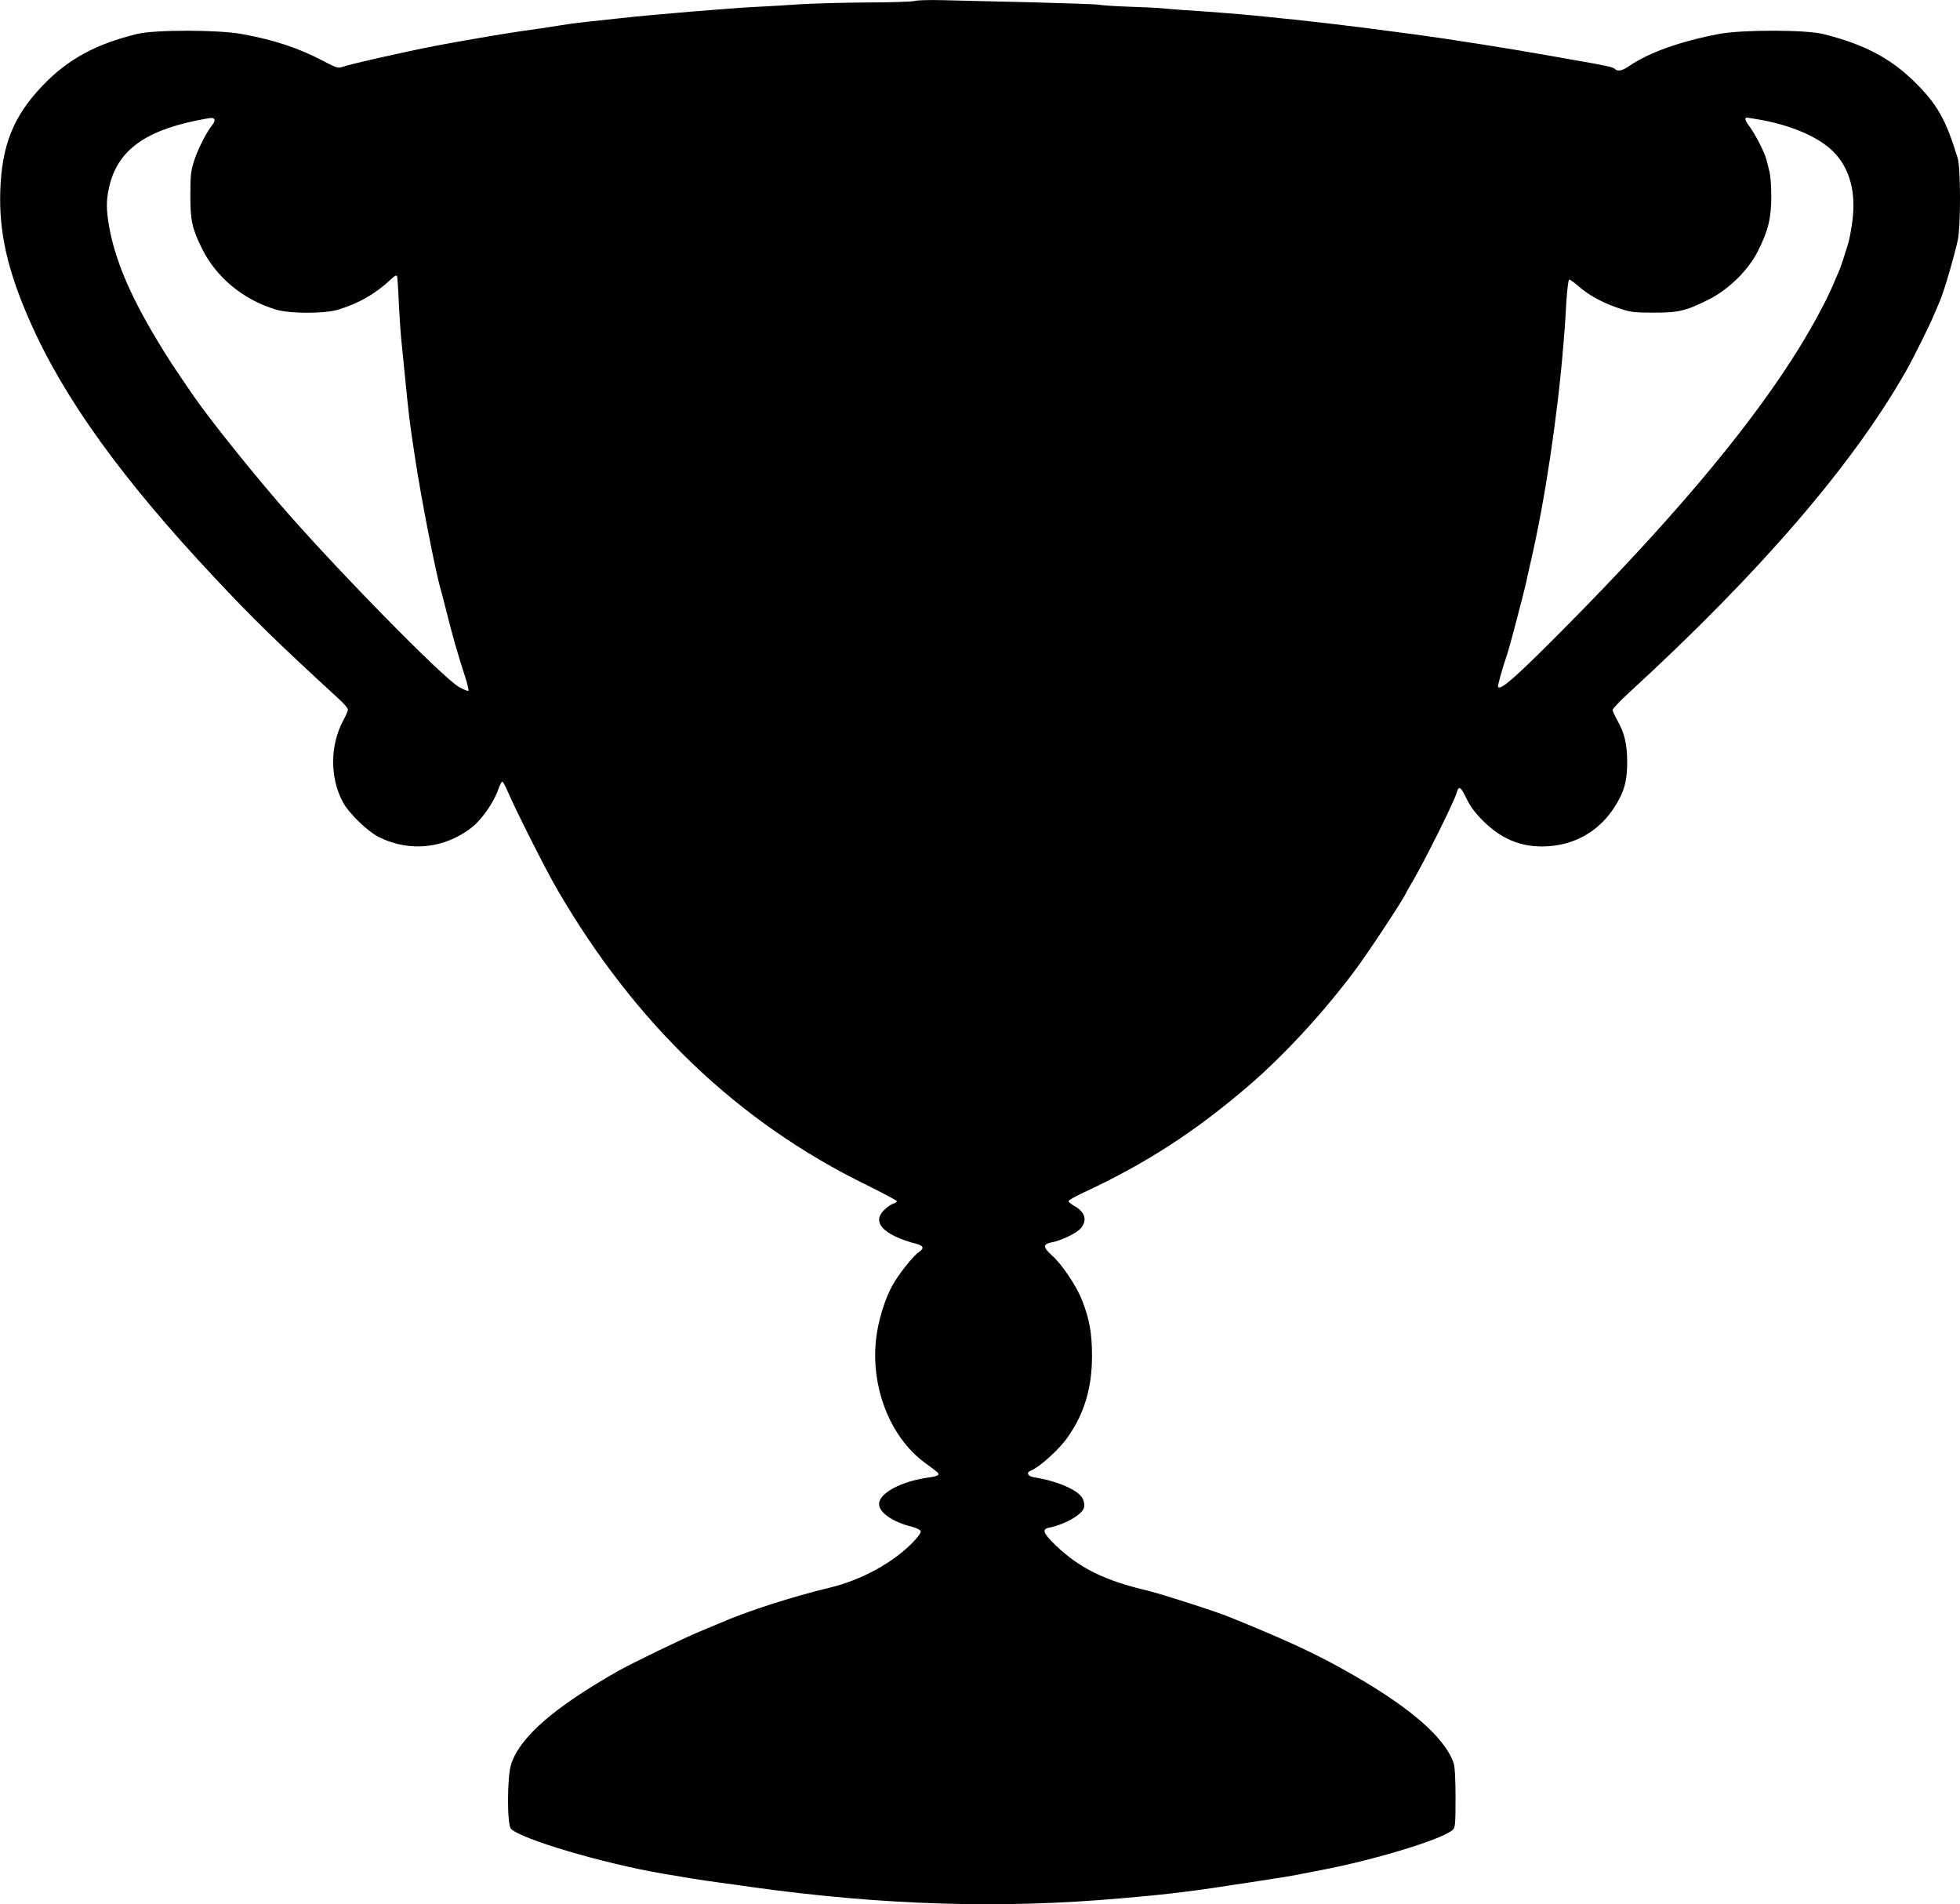 <?xml version="1.0" encoding="UTF-8" standalone="no"?>
<!-- Created with Inkscape (http://www.inkscape.org/) -->

<svg
   xmlns:dc="http://purl.org/dc/elements/1.1/"
   xmlns:cc="http://creativecommons.org/ns#"
   xmlns:rdf="http://www.w3.org/1999/02/22-rdf-syntax-ns#"
   xmlns:svg="http://www.w3.org/2000/svg"
   xmlns="http://www.w3.org/2000/svg"
   xmlns:sodipodi="http://sodipodi.sourceforge.net/DTD/sodipodi-0.dtd"
   xmlns:inkscape="http://www.inkscape.org/namespaces/inkscape"
   width="20"
   height="19.427"
   viewBox="0 0 5.292 5.14"
   version="1.1"
   id="svg8"
   inkscape:version="0.92.4 (5da689c313, 2019-01-14)"
   sodipodi:docname="dessin.svg">
  <defs
     id="defs2" />
  <sodipodi:namedview
     id="base"
     pagecolor="#ffffff"
     bordercolor="#666666"
     borderopacity="1.0"
     inkscape:pageopacity="0.0"
     inkscape:pageshadow="2"
     inkscape:zoom="11.2"
     inkscape:cx="7.1789366"
     inkscape:cy="25.80531"
     inkscape:document-units="mm"
     inkscape:current-layer="layer1"
     showgrid="false"
     units="px"
     fit-margin-top="0"
     fit-margin-left="0"
     fit-margin-right="0"
     fit-margin-bottom="0"
     inkscape:window-width="1920"
     inkscape:window-height="1017"
     inkscape:window-x="-8"
     inkscape:window-y="-8"
     inkscape:window-maximized="1" />
  <g
     id="layer1"
     transform="translate(45.735,-133.412)">
    <g
       id="g819"
       transform="matrix(4.3721105e-4,0,0,-4.3721105e-4,-45.893,138.696)"
       style="fill:#000000;stroke:none">
      <path
         id="path817"
         d="m 6010,12080 c -14,-4 -144,-9 -290,-9 -146,-1 -332,-6 -415,-11 -82,-6 -204,-13 -270,-16 -150,-7 -667,-50 -840,-70 -71,-8 -168,-18 -215,-23 -47,-5 -114,-14 -150,-20 -68,-11 -172,-27 -275,-41 -101,-15 -369,-61 -490,-84 -202,-39 -552,-118 -596,-135 -19,-7 -41,1 -114,40 -146,77 -300,129 -500,165 -144,27 -537,27 -645,1 -258,-63 -431,-157 -586,-320 -180,-188 -252,-368 -261,-652 -8,-254 45,-490 183,-802 209,-475 567,-972 1140,-1583 245,-261 374,-387 772,-753 29,-26 52,-54 52,-62 0,-8 -13,-38 -29,-67 -82,-153 -83,-352 -3,-503 39,-72 155,-184 227,-219 191,-93 406,-68 573,64 59,47 133,154 159,228 10,28 21,52 26,52 5,0 20,-28 35,-63 46,-108 237,-488 305,-603 482,-830 1118,-1438 1914,-1826 101,-50 183,-94 183,-98 0,-5 -10,-12 -22,-15 -13,-4 -38,-21 -55,-38 -61,-57 -36,-116 70,-166 34,-16 86,-34 115,-41 57,-13 65,-29 28,-54 -34,-22 -127,-139 -164,-207 -48,-87 -89,-223 -101,-335 -32,-297 89,-601 299,-757 89,-65 91,-67 85,-77 -3,-5 -27,-12 -53,-15 -175,-24 -312,-97 -312,-165 0,-53 85,-111 206,-141 25,-7 48,-18 51,-26 4,-9 -17,-38 -53,-74 -120,-122 -314,-228 -504,-274 -241,-58 -514,-146 -685,-221 -16,-7 -70,-29 -120,-50 -98,-40 -416,-194 -505,-244 -397,-225 -610,-410 -663,-579 -24,-77 -25,-372 0,-396 63,-64 567,-213 933,-276 144,-25 244,-41 340,-54 58,-8 155,-21 215,-30 807,-112 1540,-135 2280,-69 304,26 432,42 800,99 50,8 122,19 160,25 39,5 93,15 120,20 28,5 97,19 155,30 331,63 748,190 812,248 16,13 18,36 18,197 0,112 -4,195 -12,216 -56,164 -287,360 -688,582 -185,103 -362,184 -695,319 -79,33 -422,143 -505,163 -267,63 -419,138 -565,276 -83,80 -93,104 -42,114 97,20 202,80 213,124 4,13 0,37 -9,55 -24,51 -157,109 -299,131 -40,6 -52,30 -20,42 51,19 174,130 225,203 105,149 152,306 152,505 0,141 -16,228 -62,345 -35,88 -122,218 -184,274 -58,52 -59,71 -2,82 60,11 158,59 181,89 38,48 24,97 -38,133 -22,12 -40,27 -40,32 0,6 39,28 88,51 387,179 694,378 1027,664 218,188 460,450 654,710 77,102 296,434 314,475 4,8 15,29 25,45 78,129 274,520 291,582 11,40 25,30 59,-42 24,-50 54,-89 106,-141 108,-105 221,-154 361,-154 211,1 382,108 479,299 33,63 46,126 46,221 0,110 -16,179 -59,255 -17,30 -31,61 -31,68 0,7 46,56 103,108 807,740 1379,1405 1706,1979 45,78 153,295 179,360 13,30 27,64 32,75 27,63 85,261 112,380 18,84 18,444 -1,505 -74,241 -127,335 -272,476 -148,144 -310,228 -559,290 -107,27 -500,27 -640,1 -242,-46 -435,-115 -557,-198 -44,-31 -72,-36 -90,-18 -11,11 -53,20 -248,54 -44,8 -120,21 -170,30 -223,40 -617,102 -820,129 -432,58 -625,80 -985,116 -104,10 -320,27 -455,35 -38,3 -92,7 -120,10 -27,3 -122,7 -210,10 -88,3 -168,9 -179,12 -10,3 -199,9 -420,15 -220,5 -466,11 -546,13 -80,2 -156,0 -170,-5 z m -4325,-731 c 4,-5 0,-18 -7,-27 -35,-41 -89,-144 -114,-217 -24,-72 -27,-95 -27,-220 -1,-157 10,-208 71,-332 88,-179 256,-318 457,-378 84,-26 296,-26 380,-2 129,38 236,99 332,190 24,22 34,27 37,16 2,-8 7,-79 10,-159 4,-80 11,-185 16,-235 5,-49 14,-139 20,-200 26,-266 31,-308 66,-535 35,-232 120,-667 152,-785 7,-22 21,-78 33,-125 45,-181 78,-296 125,-439 13,-41 21,-77 18,-80 -3,-3 -28,7 -57,23 -98,53 -787,757 -1112,1135 -202,235 -427,517 -527,661 -126,183 -161,236 -235,360 -163,273 -252,487 -288,689 -18,104 -18,157 -1,236 48,223 209,348 536,416 105,21 107,21 115,8 z m 9556,-4 c 202,-37 375,-117 457,-211 90,-101 125,-242 103,-411 -7,-54 -19,-118 -27,-143 -38,-122 -47,-147 -59,-175 -8,-16 -21,-48 -30,-70 -48,-114 -154,-308 -259,-470 -300,-466 -765,-1015 -1420,-1674 -280,-282 -375,-366 -393,-347 -5,5 23,106 57,206 14,41 95,349 115,435 9,44 23,105 30,135 87,375 165,897 201,1335 3,44 7,89 8,100 1,11 6,84 10,163 5,79 13,142 18,142 6,0 29,-17 53,-37 64,-57 145,-102 242,-136 81,-28 99,-31 223,-31 154,-1 201,10 338,78 126,62 249,182 309,301 64,127 83,204 83,340 0,60 -5,128 -11,150 -5,22 -14,56 -19,76 -11,44 -71,160 -105,205 -26,34 -32,54 -16,54 5,0 46,-7 92,-15 z"
         inkscape:connector-curvature="0" />
    </g>
  </g>
</svg>
